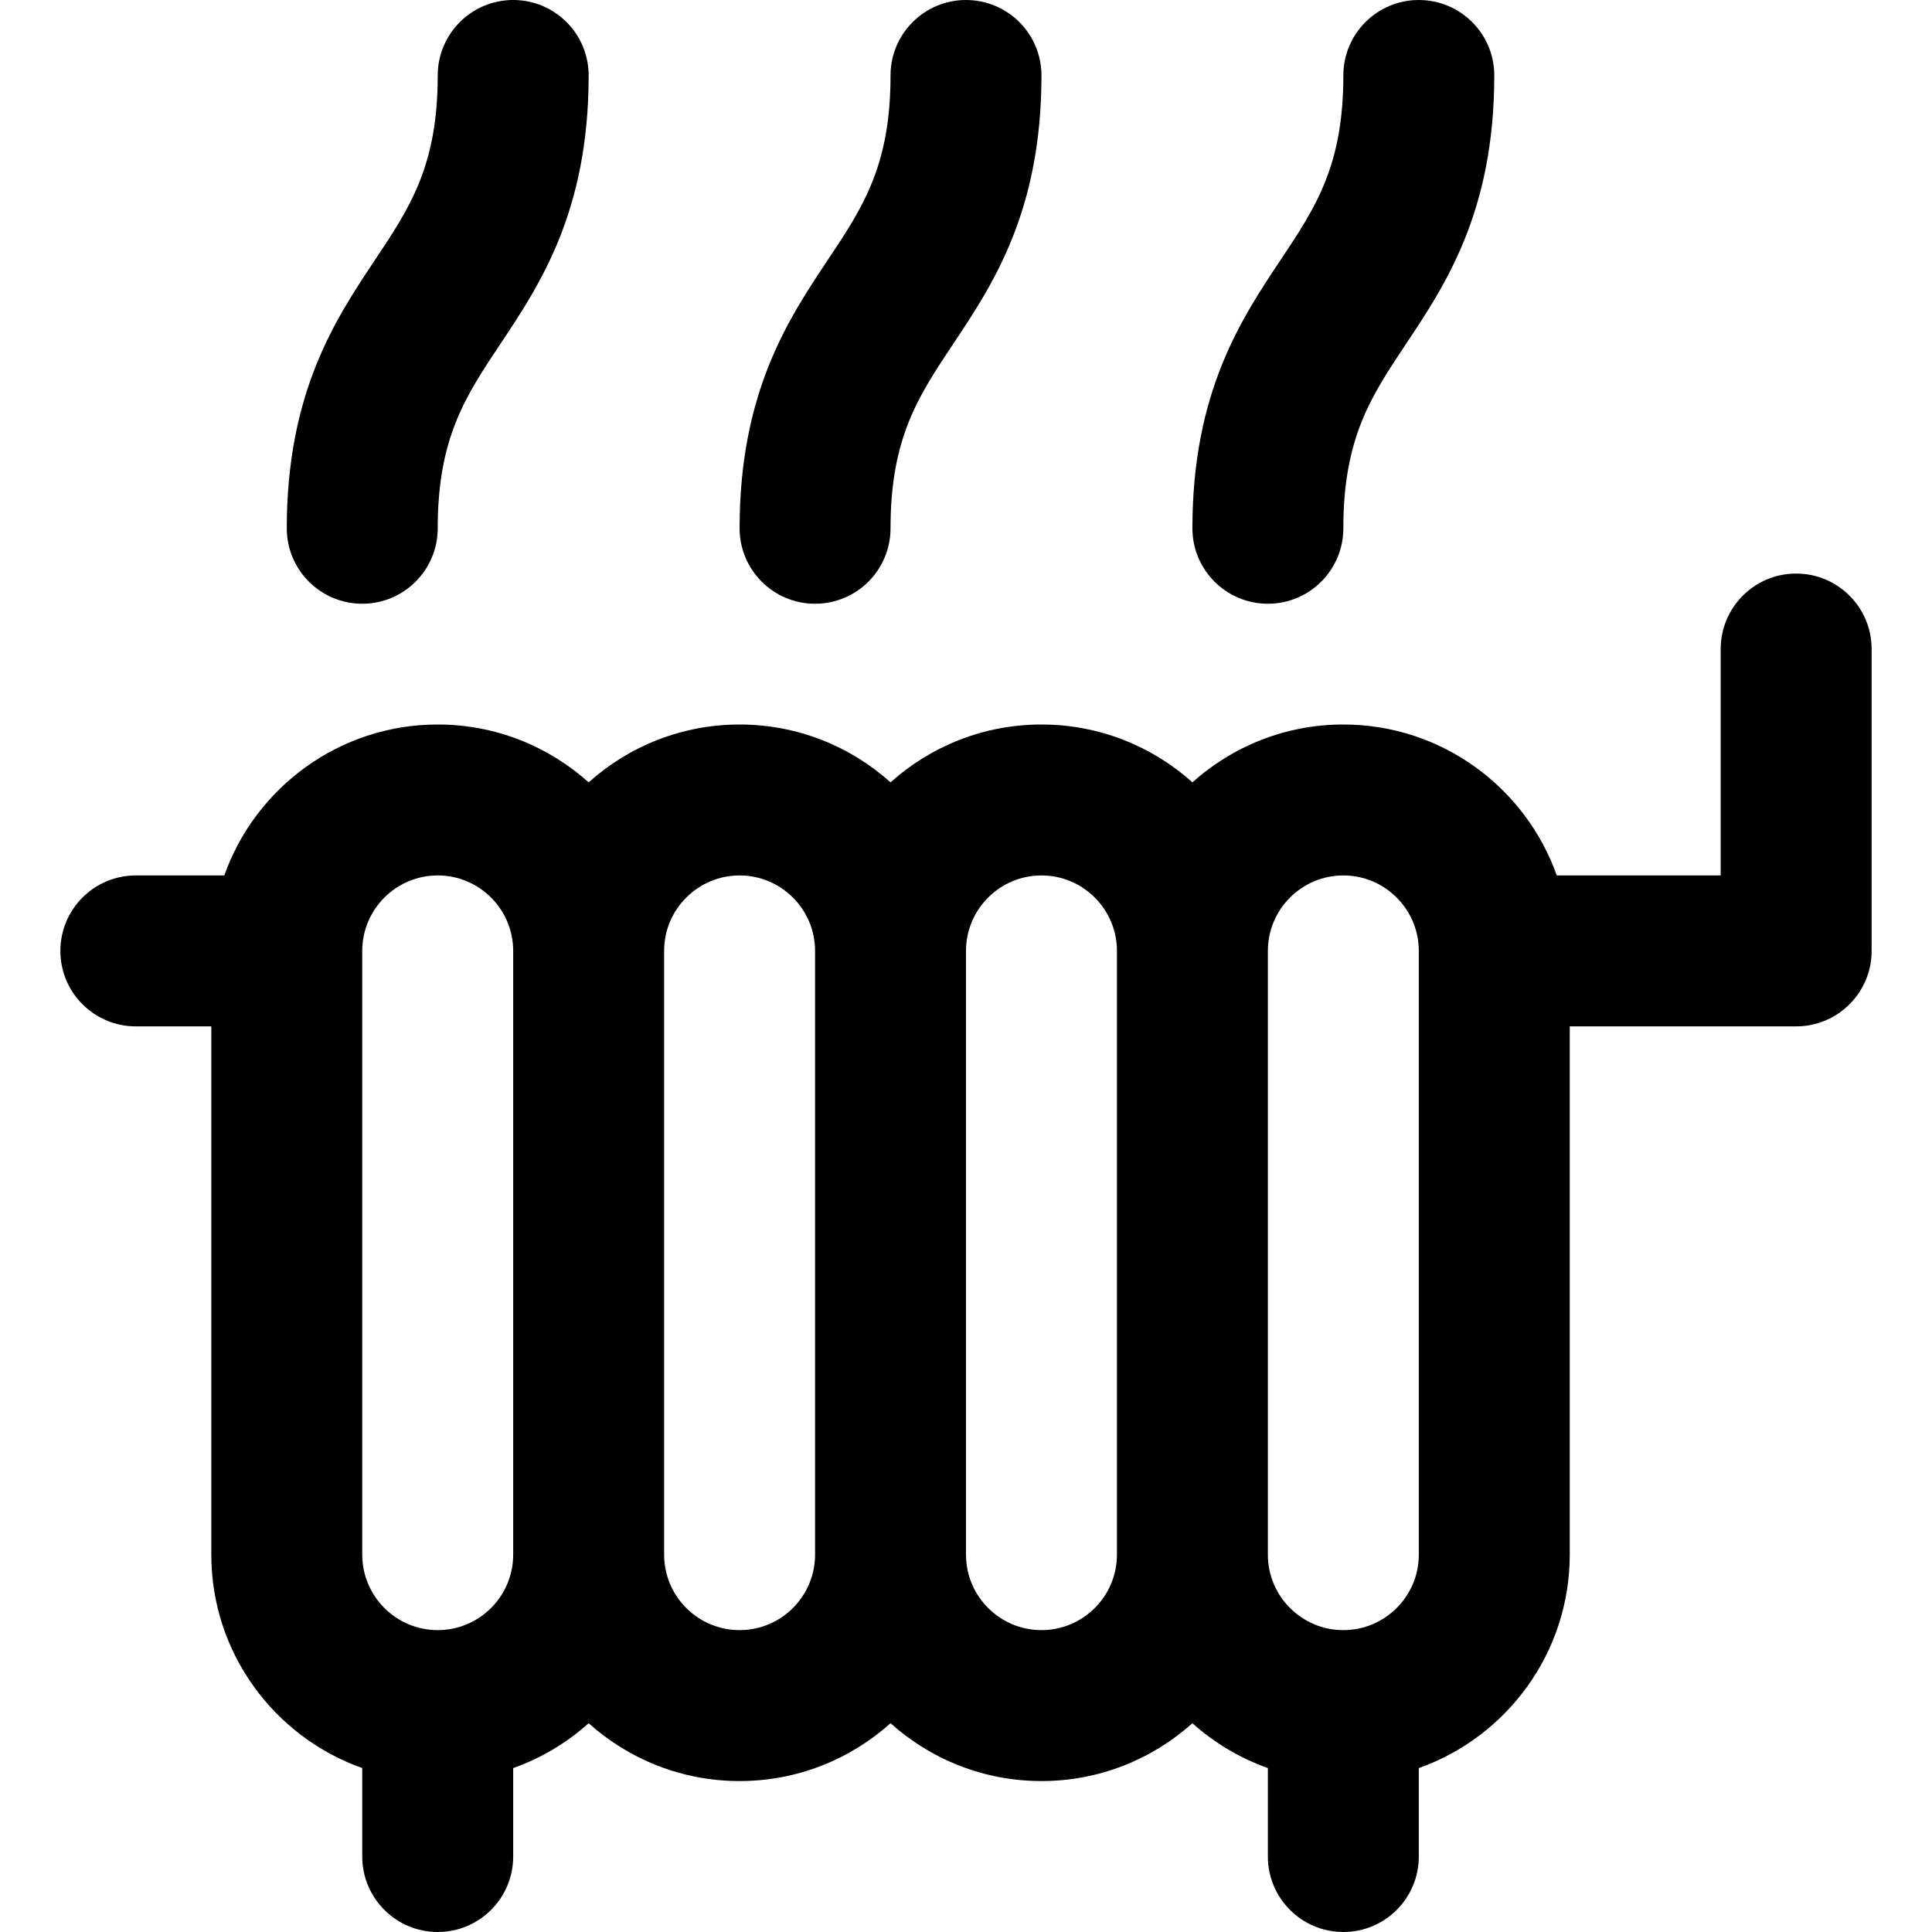 <svg id="Capa_1" enable-background="new 0 0 512 512" height="512" viewBox="0 0 512 512" width="512" xmlns="http://www.w3.org/2000/svg"><g><path d="m96 160c11.046 0 20-8.954 20-20 0-23.944 7.344-34.96 16.641-48.906 10.407-15.611 23.359-35.038 23.359-71.094 0-11.046-8.954-20-20-20s-20 8.954-20 20c0 23.944-7.344 34.96-16.641 48.906-10.407 15.611-23.359 35.038-23.359 71.094 0 11.046 8.954 20 20 20z"/><path d="m216 160c11.046 0 20-8.954 20-20 0-23.944 7.344-34.96 16.641-48.906 10.407-15.611 23.359-35.038 23.359-71.094 0-11.046-8.954-20-20-20s-20 8.954-20 20c0 23.944-7.344 34.96-16.641 48.906-10.407 15.611-23.359 35.038-23.359 71.094 0 11.046 8.954 20 20 20z"/><path d="m336 160c11.046 0 20-8.954 20-20 0-23.944 7.344-34.96 16.641-48.906 10.407-15.611 23.359-35.038 23.359-71.094 0-11.046-8.954-20-20-20s-20 8.954-20 20c0 23.944-7.344 34.96-16.641 48.906-10.407 15.611-23.359 35.038-23.359 71.094 0 11.046 8.954 20 20 20z"/><path d="m476 152c-11.046 0-20 8.954-20 20v60h-43.44c-8.256-23.278-30.487-40-56.56-40-15.355 0-29.376 5.805-40 15.327-10.624-9.522-24.645-15.327-40-15.327s-29.376 5.805-40 15.327c-10.624-9.522-24.645-15.327-40-15.327s-29.376 5.805-40 15.327c-10.624-9.522-24.645-15.327-40-15.327-26.073 0-48.303 16.722-56.56 40h-23.44c-11.046 0-20 8.954-20 20s8.954 20 20 20h20v140c0 26.073 16.722 48.304 40 56.56v23.44c0 11.046 8.954 20 20 20s20-8.954 20-20v-23.44c7.45-2.642 14.227-6.712 20-11.887 10.624 9.522 24.645 15.327 40 15.327s29.376-5.805 40-15.327c10.624 9.522 24.645 15.327 40 15.327s29.376-5.805 40-15.327c5.773 5.175 12.55 9.245 20 11.887v23.44c0 11.046 8.954 20 20 20s20-8.954 20-20v-23.44c23.278-8.256 40-30.487 40-56.56v-140h60c11.046 0 20-8.954 20-20v-80c0-11.046-8.954-20-20-20zm-360 280c-11.028 0-20-8.972-20-20v-160c0-11.028 8.972-20 20-20s20 8.972 20 20v160c0 11.028-8.972 20-20 20zm80 0c-11.028 0-20-8.972-20-20v-160c0-11.028 8.972-20 20-20s20 8.972 20 20v160c0 11.028-8.972 20-20 20zm80 0c-11.028 0-20-8.972-20-20v-160c0-11.028 8.972-20 20-20s20 8.972 20 20v160c0 11.028-8.972 20-20 20zm100-20c0 11.028-8.972 20-20 20s-20-8.972-20-20v-160c0-11.028 8.972-20 20-20s20 8.972 20 20z"/></g></svg>